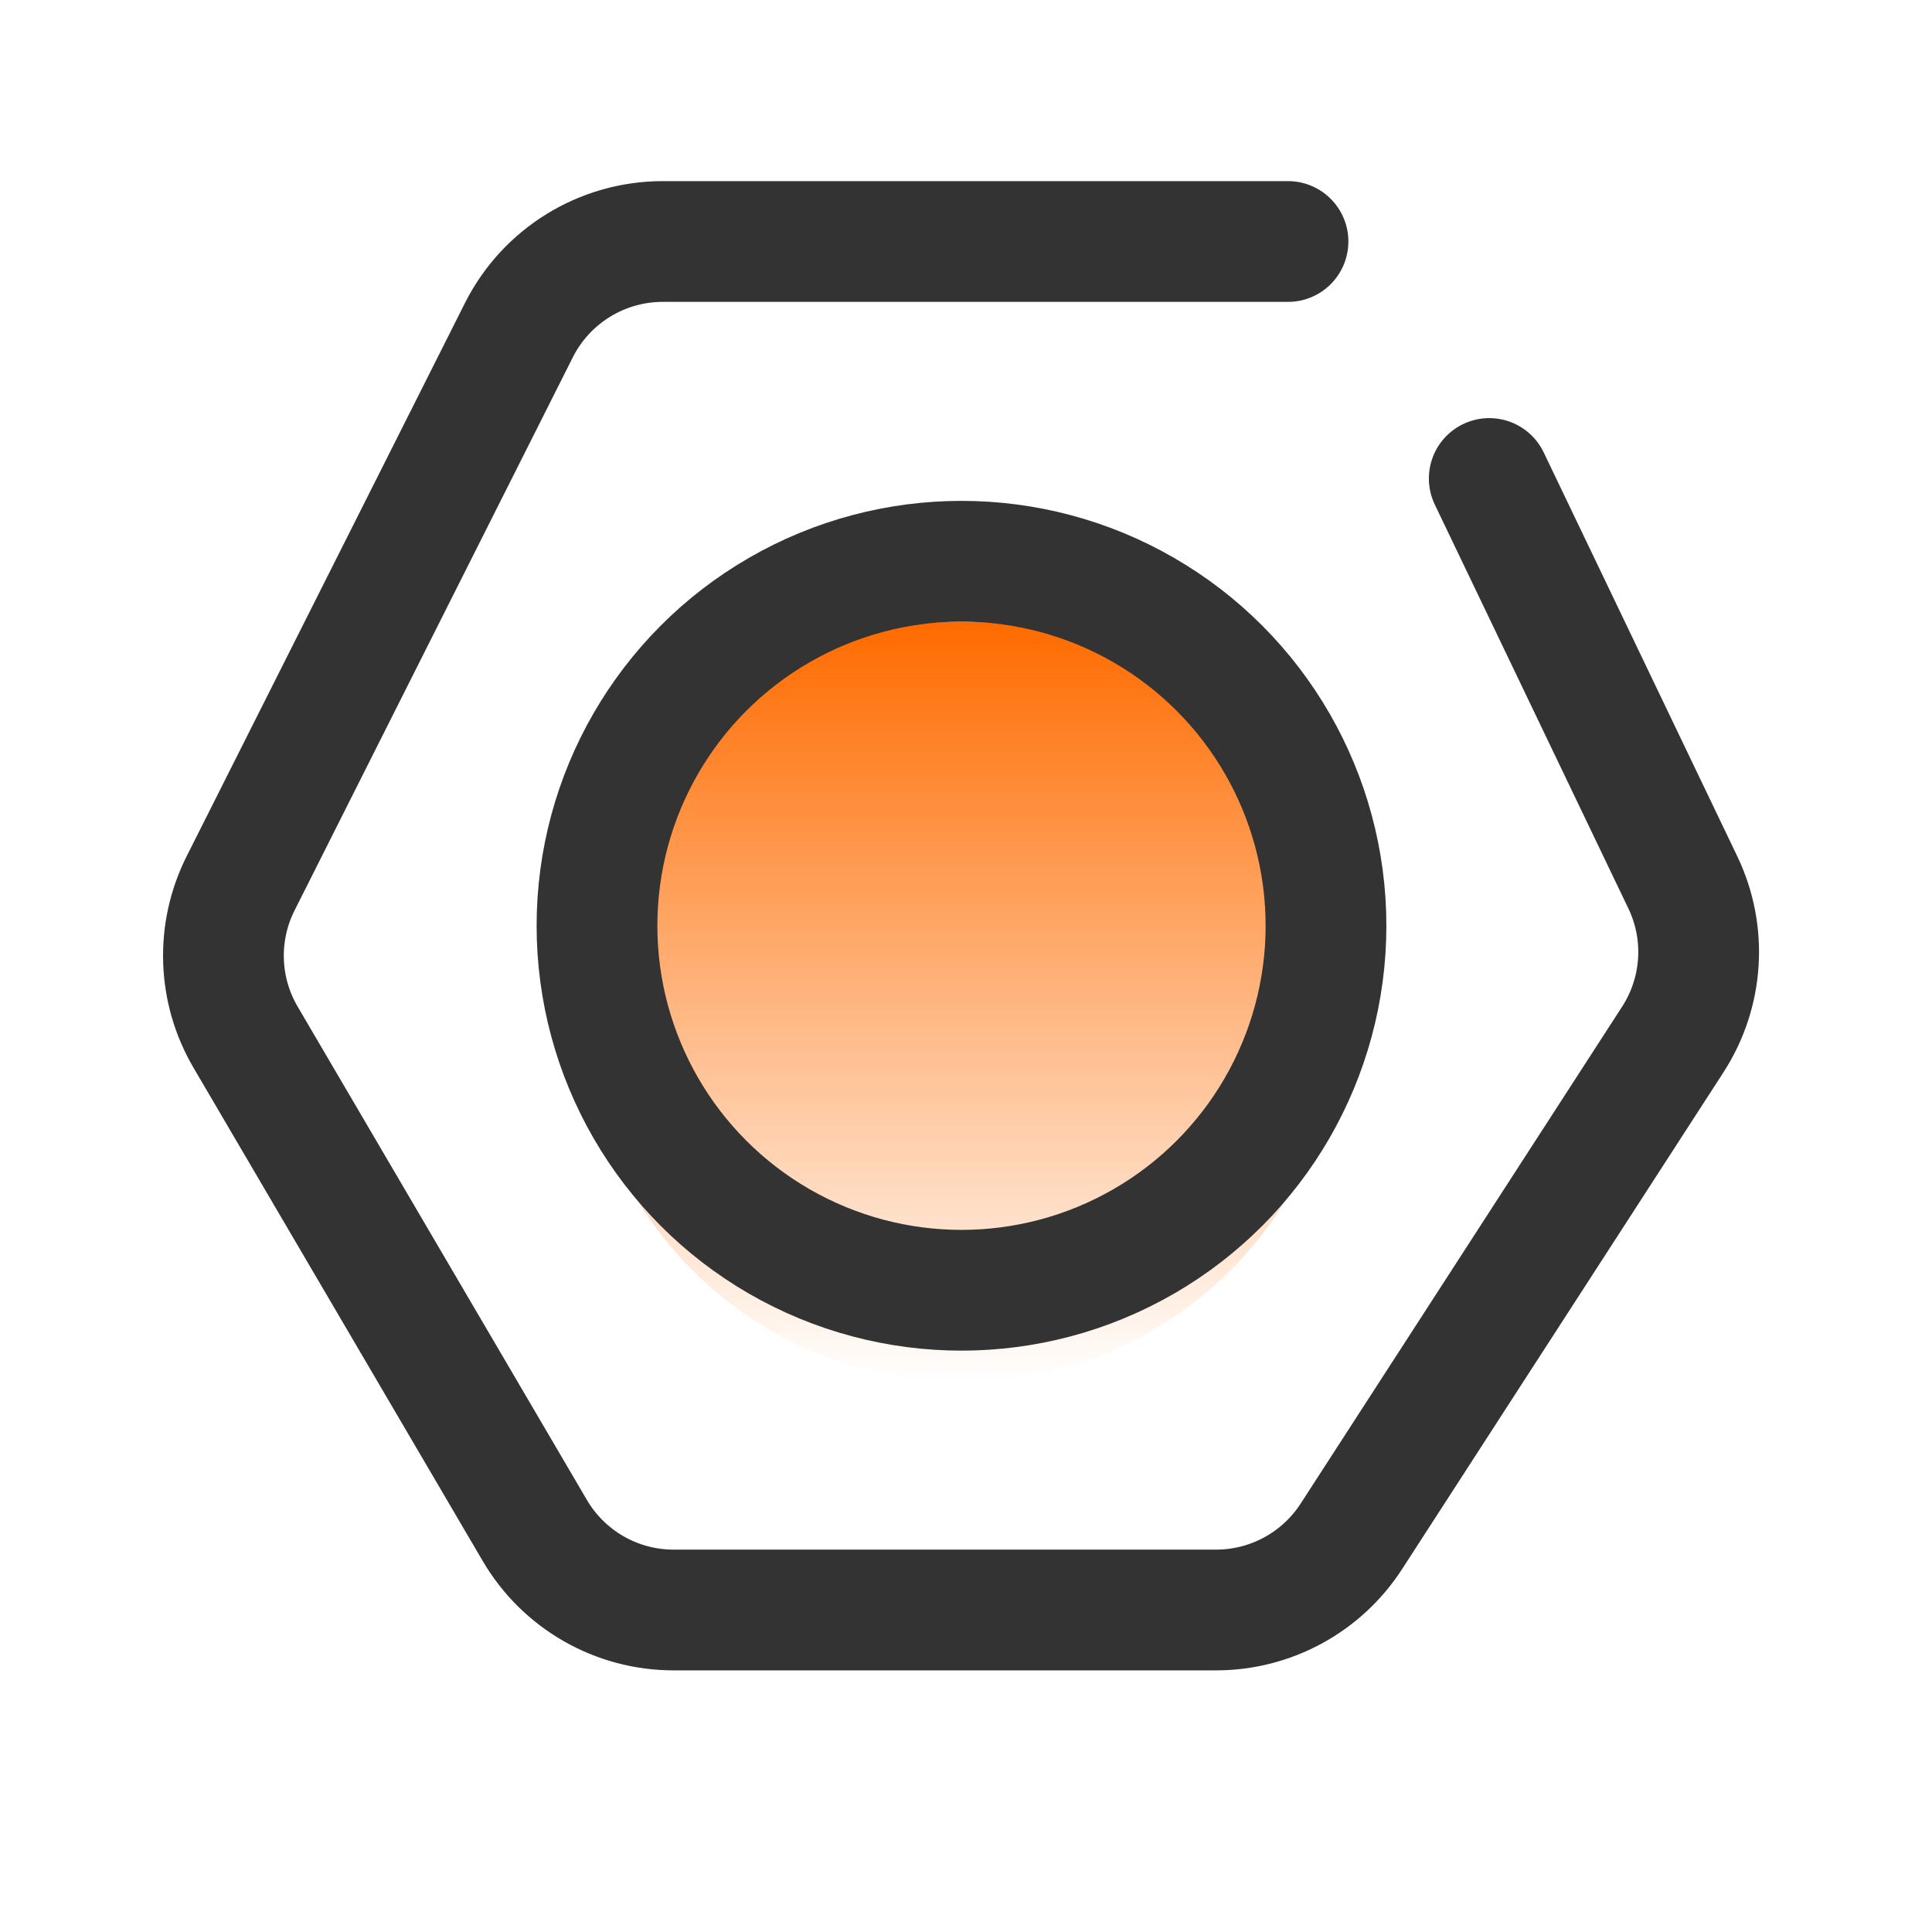 <?xml version="1.0" encoding="UTF-8"?>
<svg width="24px" height="24px" viewBox="0 0 24 24" version="1.1" xmlns="http://www.w3.org/2000/svg" xmlns:xlink="http://www.w3.org/1999/xlink">
    <title>ic/qtsz-zh</title>
    <defs>
        <linearGradient x1="50%" y1="0%" x2="50%" y2="100%" id="linearGradient-1">
            <stop stop-color="#FF6B00" offset="0%"></stop>
            <stop stop-color="#FF6B00" stop-opacity="0" offset="100%"></stop>
        </linearGradient>
    </defs>
    <g id="智慧云助理" stroke="none" stroke-width="1" fill="none" fill-rule="evenodd">
        <g id="1014其他设置" transform="translate(-298, -737)">
            <g id="tabbar/二级/运营数据" transform="translate(0, 730)">
                <g id="ic/qtsz-zh" transform="translate(298, 7)">
                    <rect id="矩形备份-7" fill-opacity="0" fill="#FFFFFF" x="0" y="0" width="24" height="24"></rect>
                    <g id="编组" transform="translate(2.5, 3)">
                        <circle id="椭圆形" fill="url(#linearGradient-1)" cx="9.444" cy="9.444" r="4.722"></circle>
                        <circle id="椭圆形备份-2" stroke="#333333" stroke-width="1.5" cx="9.444" cy="8.5" r="4.528"></circle>
                        <path d="M13.5,0 L5.733,0 C4.977,-8.32143559e-17 4.286,0.426 3.946,1.101 L0.489,7.973 C0.184,8.579 0.207,9.298 0.55,9.883 L4.143,16.011 C4.502,16.624 5.158,17 5.868,17 L12.606,17 C13.285,17 13.917,16.656 14.286,16.087 L18.28,9.913 C18.658,9.328 18.706,8.59 18.405,7.962 L16,2.944 L16,2.944" id="路径-15备份" stroke="#333333" stroke-width="1.5" stroke-linecap="round" stroke-linejoin="round"></path>
                    </g>
                </g>
            </g>
        </g>
    </g>
</svg>